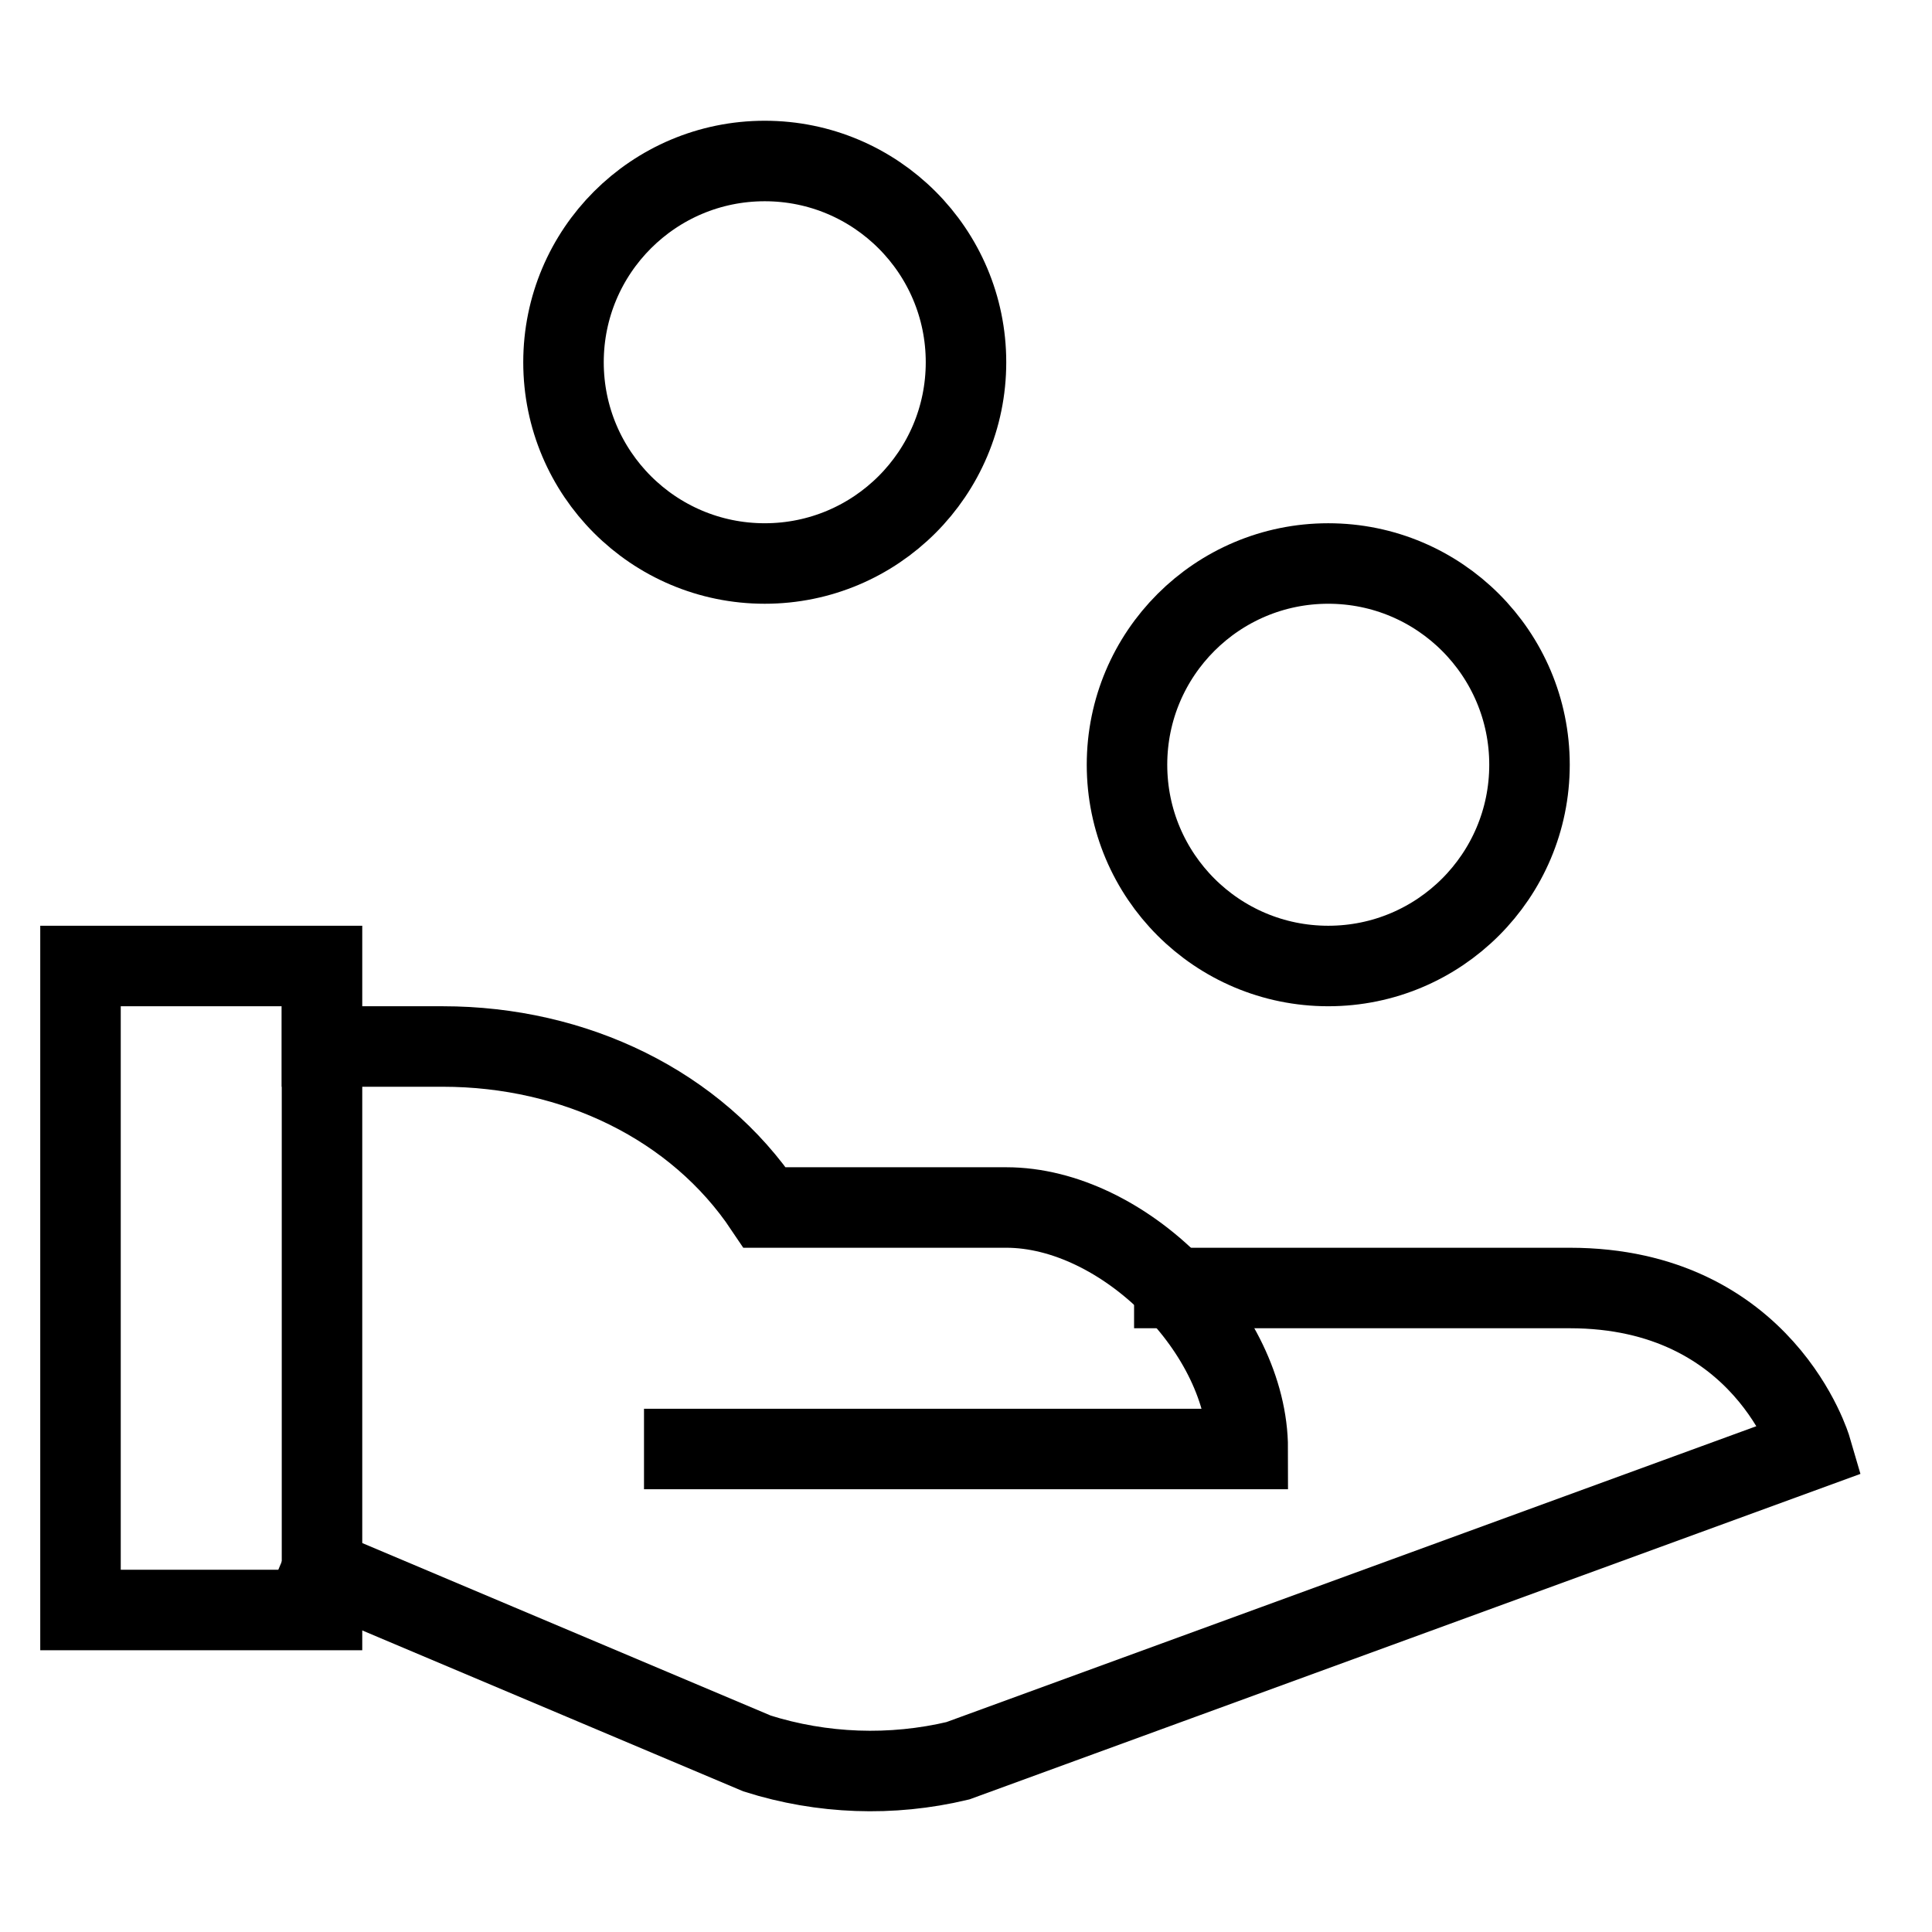 <svg xmlns="http://www.w3.org/2000/svg" height="48" width="48" viewBox="0 0 48 48"><title>handout</title><g stroke-linecap="square" stroke-width="2" fill="none" stroke="#000000" stroke-linejoin="miter" class="nc-icon-wrapper" stroke-miterlimit="10"><path data-cap="butt" d="M8,26h3c3.284,0,6.3,1.462,8,4h6 c2.907,0,6,3.093,6,6H17" stroke-linecap="butt"></path> <path data-cap="butt" d="M29.176,32H39c4.833,0,6,4,6,4 l-21.203,7.746c-1.647,0.392-3.37,0.33-4.985-0.18L8,39" stroke-linecap="butt"></path> <circle cx="33" cy="19" r="5" stroke="#000000"></circle> <circle cx="19" cy="9" r="5" stroke="#000000"></circle> <rect x="2" y="24" width="6" height="16"></rect></g></svg>